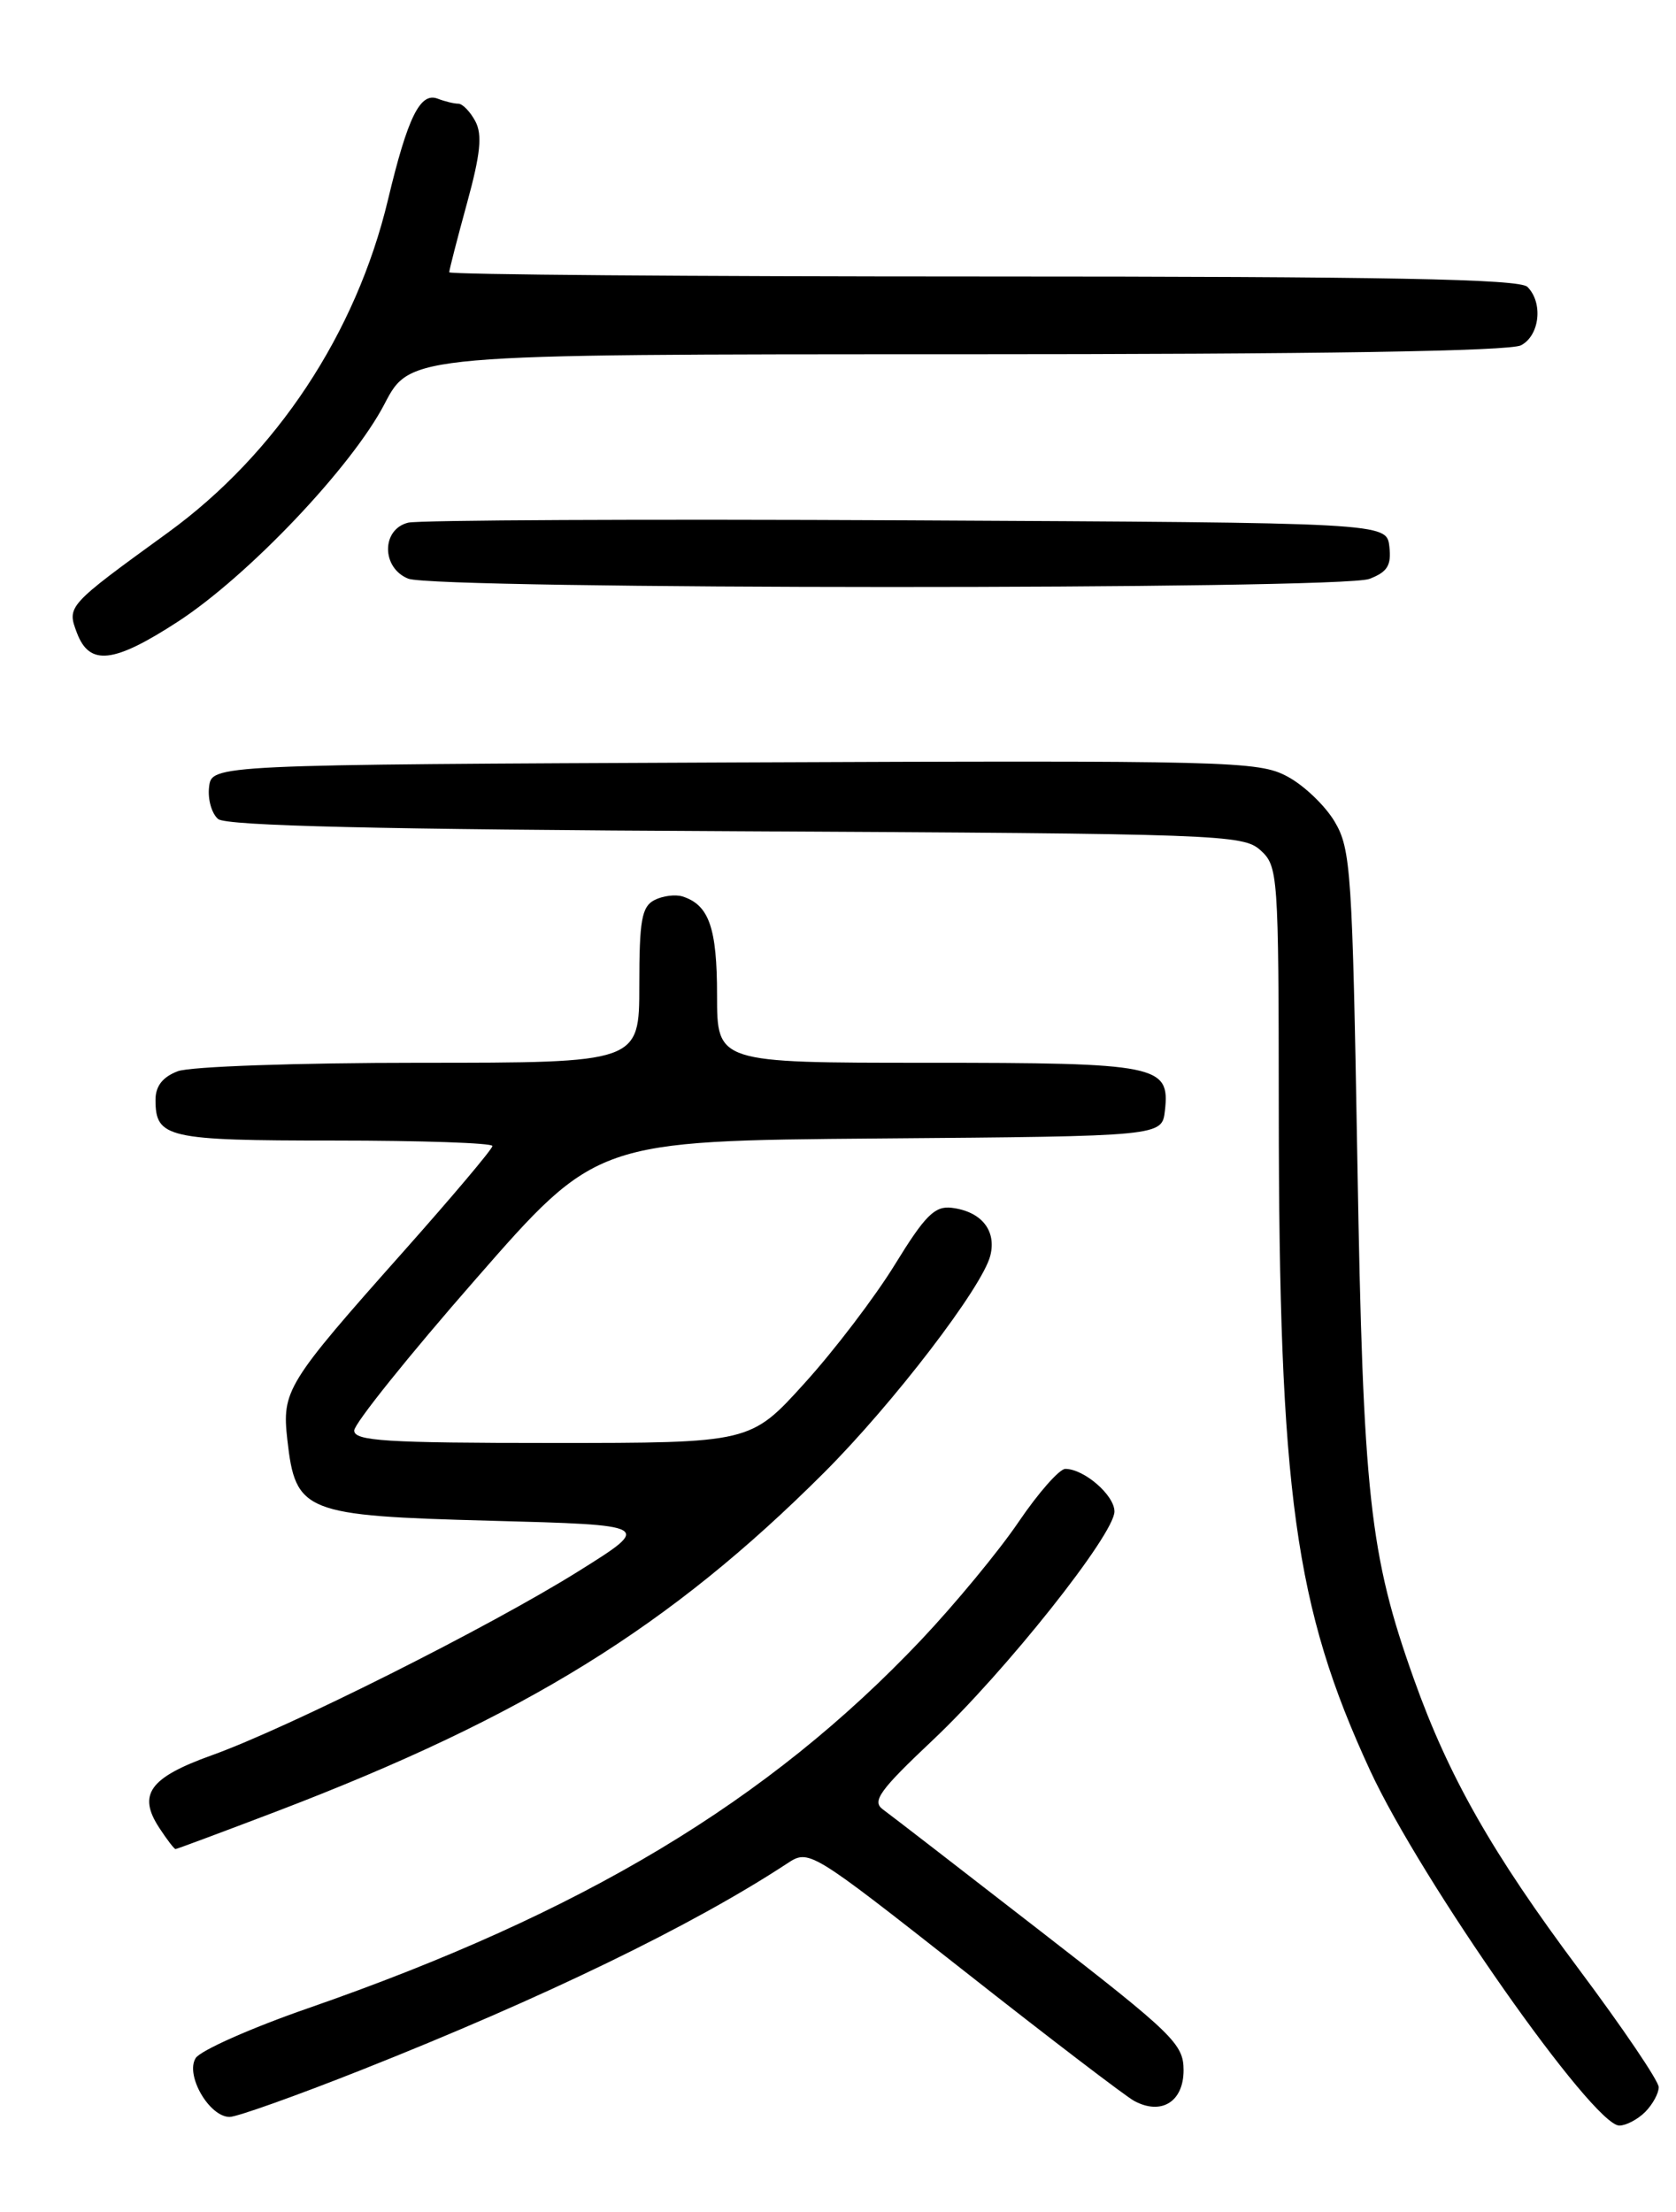 <?xml version="1.0" encoding="UTF-8" standalone="no"?>
<!DOCTYPE svg PUBLIC "-//W3C//DTD SVG 1.1//EN" "http://www.w3.org/Graphics/SVG/1.1/DTD/svg11.dtd" >
<svg xmlns="http://www.w3.org/2000/svg" xmlns:xlink="http://www.w3.org/1999/xlink" version="1.1" viewBox="0 0 194 256">
 <g >
 <path fill="currentColor"
d=" M 190.43 244.43 C 191.29 243.56 192.00 242.27 192.00 241.56 C 192.00 240.84 187.83 234.69 182.74 227.88 C 172.76 214.53 167.68 205.61 163.67 194.35 C 158.52 179.92 157.78 173.14 157.12 134.50 C 156.54 100.92 156.37 98.27 154.50 95.11 C 153.40 93.25 150.93 90.88 149.00 89.86 C 145.68 88.08 142.47 88.00 85.00 88.24 C 24.50 88.50 24.50 88.50 24.20 91.09 C 24.03 92.51 24.51 94.17 25.25 94.79 C 26.20 95.58 43.85 96.00 85.19 96.20 C 141.19 96.49 143.89 96.58 145.90 98.40 C 147.94 100.25 148.00 101.13 148.02 128.40 C 148.04 172.80 149.87 186.02 158.58 204.88 C 164.48 217.64 184.38 246.00 187.44 246.00 C 188.22 246.00 189.56 245.29 190.43 244.43 Z  M 41.92 239.53 C 62.99 231.18 80.15 222.86 91.08 215.69 C 93.65 214.00 93.65 214.00 111.58 228.09 C 121.43 235.85 130.30 242.62 131.29 243.15 C 134.43 244.84 137.00 243.24 137.00 239.60 C 137.00 236.56 135.85 235.44 120.34 223.42 C 111.18 216.31 103.01 210.00 102.17 209.39 C 100.91 208.46 101.85 207.16 107.95 201.41 C 116.38 193.46 129.00 177.58 129.00 174.93 C 129.00 173.05 125.49 170.00 123.31 170.00 C 122.63 170.00 120.20 172.76 117.91 176.13 C 115.63 179.50 110.55 185.64 106.63 189.79 C 88.95 208.47 67.50 221.36 35.66 232.42 C 29.06 234.71 23.21 237.31 22.65 238.19 C 21.42 240.15 24.22 245.00 26.58 245.00 C 27.43 245.00 34.33 242.54 41.92 239.53 Z  M 32.04 209.63 C 60.73 198.67 77.54 188.27 95.41 170.41 C 103.40 162.42 113.72 148.95 114.63 145.32 C 115.37 142.40 113.58 140.19 110.14 139.78 C 108.20 139.55 107.07 140.68 103.60 146.33 C 101.29 150.09 96.58 156.28 93.13 160.08 C 86.87 167.00 86.87 167.00 63.93 167.00 C 44.65 167.00 41.00 166.77 41.00 165.56 C 41.00 164.77 47.31 156.90 55.03 148.08 C 69.05 132.03 69.05 132.03 101.78 131.76 C 134.50 131.50 134.50 131.50 134.84 128.55 C 135.44 123.27 134.11 123.00 107.31 123.00 C 83.00 123.00 83.00 123.00 83.00 115.19 C 83.00 107.38 82.07 104.73 79.00 103.75 C 78.17 103.49 76.71 103.68 75.75 104.17 C 74.28 104.93 74.00 106.51 74.00 114.04 C 74.00 123.00 74.00 123.00 48.57 123.00 C 34.46 123.00 21.99 123.43 20.57 123.98 C 18.83 124.64 18.00 125.70 18.00 127.28 C 18.00 131.70 19.31 132.00 38.70 132.00 C 48.76 132.00 57.00 132.28 57.00 132.63 C 57.00 132.98 52.35 138.49 46.67 144.88 C 33.14 160.10 32.62 160.94 33.26 166.63 C 34.21 175.04 35.18 175.42 56.77 176.00 C 75.50 176.50 75.50 176.50 67.00 181.82 C 56.68 188.28 33.42 199.95 24.50 203.15 C 17.30 205.73 15.90 207.68 18.44 211.55 C 19.32 212.90 20.17 214.00 20.32 214.00 C 20.46 214.00 25.74 212.03 32.04 209.63 Z  M 20.63 71.92 C 28.78 66.60 40.72 54.03 44.51 46.75 C 47.50 41.00 47.50 41.00 110.82 41.00 C 152.54 41.00 174.79 40.65 176.07 39.96 C 178.23 38.81 178.64 35.04 176.80 33.20 C 175.89 32.29 160.53 32.00 113.80 32.00 C 79.81 32.00 52.00 31.78 52.00 31.51 C 52.00 31.24 52.92 27.66 54.05 23.54 C 55.62 17.82 55.85 15.59 55.02 14.03 C 54.42 12.91 53.53 12.00 53.05 12.00 C 52.56 12.00 51.49 11.74 50.66 11.42 C 48.63 10.64 47.19 13.57 44.91 23.12 C 41.22 38.57 31.98 52.54 19.41 61.66 C 7.74 70.13 7.73 70.15 8.91 73.26 C 10.37 77.10 13.16 76.78 20.63 71.92 Z  M 158.50 67.00 C 160.60 66.20 161.07 65.44 160.82 63.25 C 160.50 60.50 160.50 60.50 105.00 60.22 C 74.47 60.07 48.49 60.19 47.25 60.49 C 44.14 61.25 44.14 65.72 47.25 66.97 C 50.41 68.24 155.16 68.27 158.50 67.00 Z "/>
</g>
</svg>